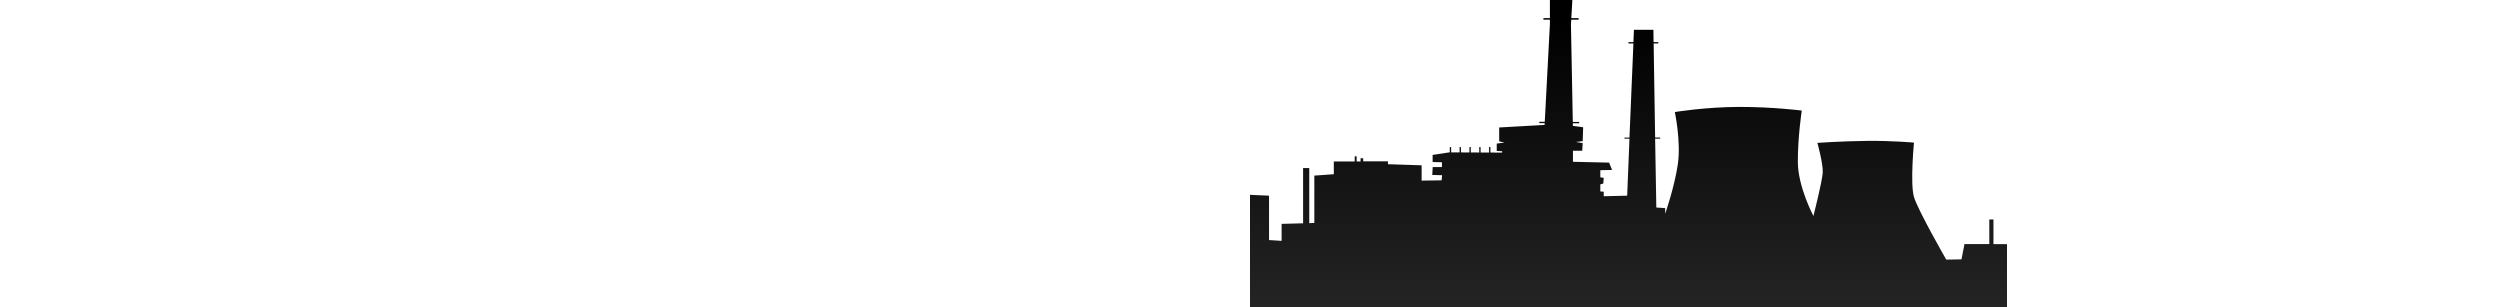 <svg xmlns="http://www.w3.org/2000/svg" width="100%" height="307" fill="none"><path fill="url(#paint0_linear)" d="M743.466 244.063v-24.605h-4.164v24.605h-24.837l-2.974 15.281-15.244.259s-28.332-49.339-32.273-62.591c-3.941-13.339 0-54.39 0-54.39s-21.045-1.986-46.848-1.727c-25.803.259-49.748 1.986-49.748 1.986s5.875 20.979 5.354 29.742c-.52 8.719-9.295 43.382-9.295 43.382s-15.616-29.224-15.616-54.39c0-25.209 3.941-51.022 3.941-51.022s-27.811-3.67-62.017-3.67c-34.207 0-64.918 5.137-64.918 5.137s6.321 29.483 2.975 52.404c-3.421 22.965-12.642 49.34-12.642 49.34v-5.698l-8.849-.562-1.19-68.85h5.057v-1.122h-5.057l-1.487-94.103h4.611V42.13h-4.685l-.149-12.302h-19.483l-.52 12.302h-4.982v1.339h4.982l-3.941 94.103h-4.983v1.122h4.983l-2.306 56.98-23.423.561v-4.533l-3.421-.259v-7.079l2.974-.82.447-5.698-3.421-.561v-7.08l11.749-.259-2.974-7.338-36.14-.82v-11.051h9.295l.446-7.64-6.841-1.122 6.841-.821.446-13.899-10.261-1.382-.075-2.633h6.395v-1.338h-6.395l-1.859-97.556.298-4.705h7.361V18.13h-7.287L322.357 0H299.9v18.13h-6.47v1.51h6.47v4.706l-5.131 97.427h-5.503v1.338h5.429l-.075 1.813-45.435 2.547v13.899l5.354 1.123-7.808 1.122v7.338l5.354.259v1.382l-11.674-.044v-5.482h-1.339v5.482l-8.477-.043v-5.439h-1.339v5.439l-8.477-.043v-5.396h-1.338v5.396l-8.477-.043v-5.31h-1.339v5.31l-8.477-.043v-5.267h-1.339v5.267h-.595l-16.582 2.546v7.08l9.295.259v4.791h-9.221l-.446 7.9 9.816.259-.446 5.137-20.004.259v-15.281l-33.685-1.123v-2.849h-24.763v-3.108h-2.602v3.195h-3.942v-5.137h-1.933v5.137H83.805v12.777l-19.482 1.381v47.354l-5.057.173V168.09h-6.172v55.21l-21.49.561v17.008l-12.567-.82v-44.375L0 194.81V307h757v-62.894h-13.534v-.043z"/><defs><linearGradient id="paint0_linear" x1="378.5" x2="378.5" y2="307" gradientUnits="userSpaceOnUse"><stop offset=".063"/><stop offset="1" stop-color="#242424"/></linearGradient></defs></svg>
